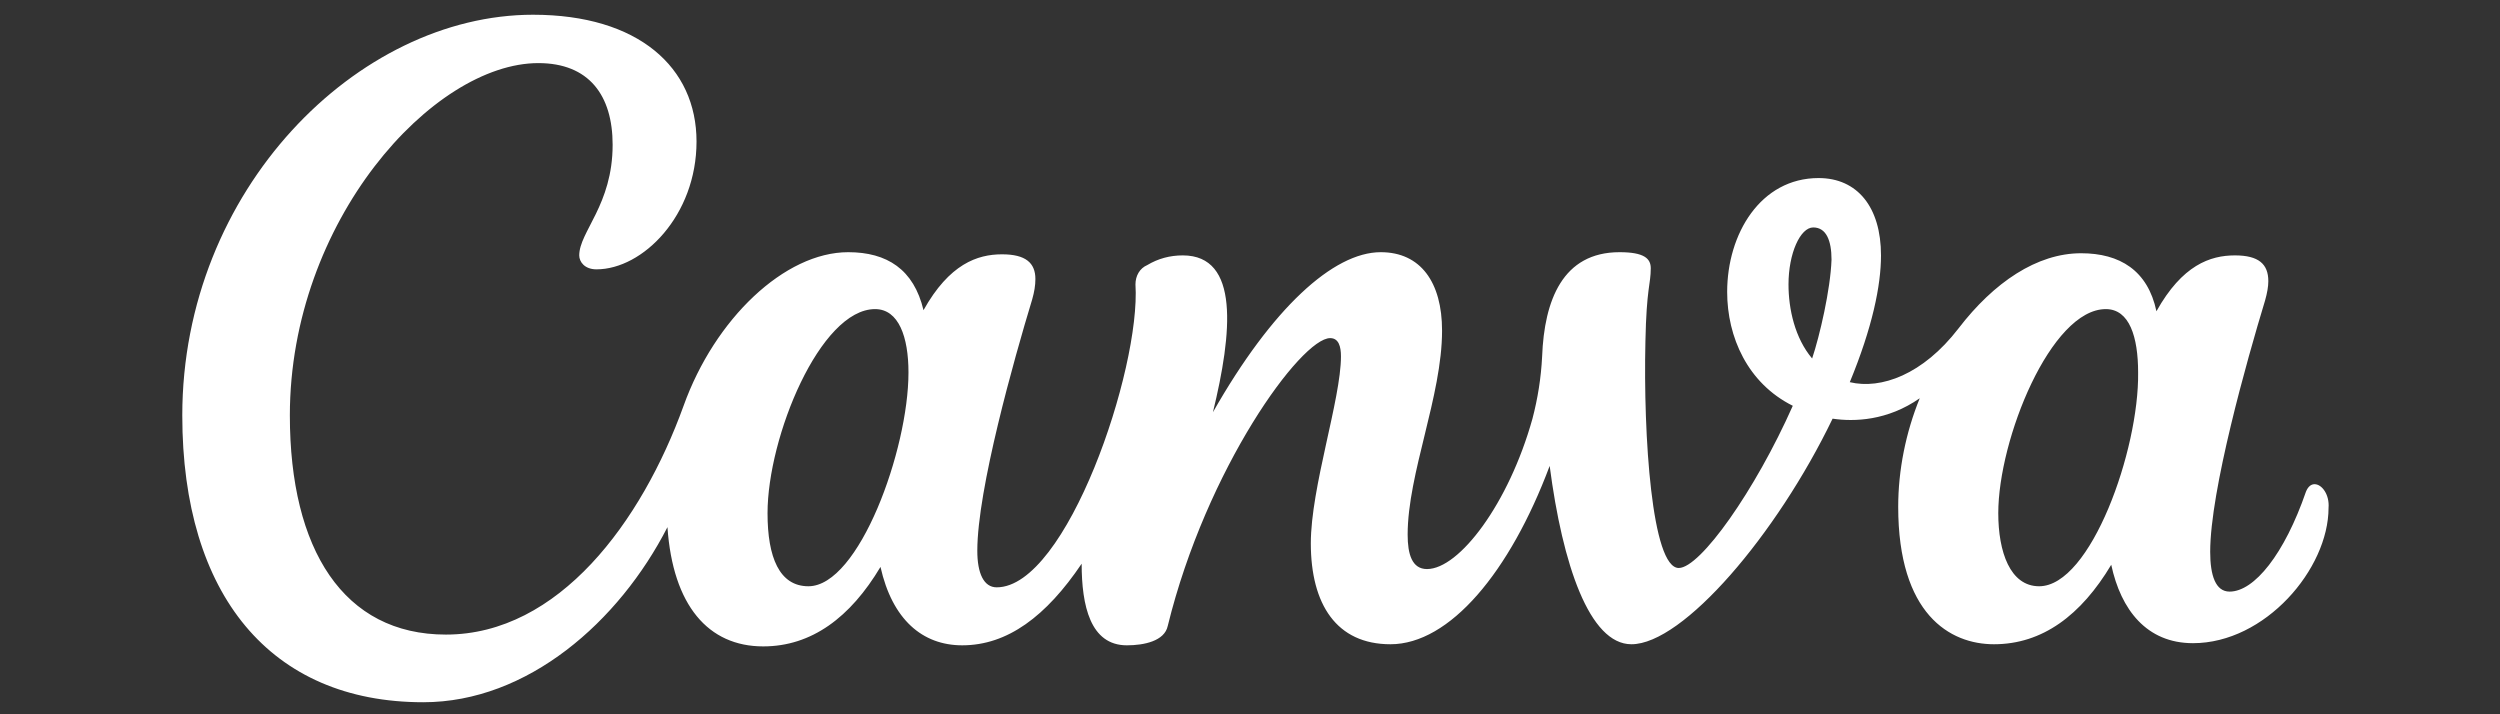 <svg xmlns="http://www.w3.org/2000/svg" xmlns:xlink="http://www.w3.org/1999/xlink" width="280" zoomAndPan="magnify" viewBox="0 0 210 60" height="80" preserveAspectRatio="xMidYMid meet" version="1.0"><rect x="0" y="0" width="210" height="60" fill="#333333" stroke="none"/><defs><clipPath id="725063b9bb"><path d="M 15.125 1.238 L 195.875 1.238 L 195.875 58.988 L 15.125 58.988 Z M 15.125 1.238 " clip-rule="nonzero"/></clipPath></defs><g clip-path="url(#725063b9bb)"><path fill="#ffffff" d="M 194.422 40.672 C 194.152 40.672 193.879 40.852 193.699 41.305 C 191.895 46.539 189.363 49.695 187.285 49.695 C 186.109 49.695 185.656 48.344 185.656 46.355 C 185.656 41.215 188.73 30.297 190.266 25.242 C 190.445 24.609 190.539 24.07 190.539 23.617 C 190.539 22.176 189.723 21.453 187.734 21.453 C 185.656 21.453 183.309 22.266 181.141 26.145 C 180.414 22.715 178.066 21.273 174.812 21.273 C 171.109 21.273 167.492 23.707 164.512 27.59 C 161.527 31.469 158.004 32.73 155.383 32.102 C 157.281 27.5 158.004 23.98 158.004 21.453 C 158.004 17.391 156.016 14.957 152.762 14.957 C 147.883 14.957 145.082 19.648 145.082 24.52 C 145.082 28.309 146.797 32.191 150.594 34.086 C 147.43 41.215 142.82 47.711 141.016 47.711 C 138.754 47.711 138.031 36.613 138.215 28.672 C 138.305 24.16 138.664 23.891 138.664 22.535 C 138.664 21.723 138.121 21.184 136.043 21.184 C 131.254 21.184 129.719 25.242 129.539 29.934 C 129.449 31.738 129.176 33.453 128.727 35.168 C 126.738 42.297 122.578 47.801 119.867 47.801 C 118.602 47.801 118.242 46.539 118.242 44.914 C 118.242 39.77 121.133 33.273 121.133 27.77 C 121.133 23.707 119.328 21.184 115.984 21.184 C 112.008 21.184 106.855 25.875 101.887 34.625 C 103.512 27.949 104.145 21.453 99.355 21.453 C 98.27 21.453 97.277 21.723 96.371 22.266 C 95.738 22.535 95.379 23.168 95.379 23.891 C 95.832 31.016 89.594 49.336 83.723 49.336 C 82.637 49.336 82.094 48.16 82.094 46.266 C 82.094 41.125 85.168 30.207 86.703 25.152 C 86.883 24.52 86.973 23.98 86.973 23.438 C 86.973 22.086 86.16 21.363 84.172 21.363 C 82.094 21.363 79.746 22.176 77.574 26.055 C 76.762 22.625 74.504 21.184 71.25 21.184 C 65.918 21.184 60.043 26.777 57.422 34.086 C 53.898 43.832 46.941 53.305 37.453 53.305 C 28.867 53.305 24.348 46.176 24.348 34.898 C 24.348 18.566 36.367 5.301 45.223 5.301 C 49.473 5.301 51.461 8.008 51.461 12.16 C 51.461 17.211 48.656 19.469 48.656 21.453 C 48.656 21.992 49.109 22.625 50.102 22.625 C 53.988 22.625 58.508 18.113 58.508 11.887 C 58.508 5.66 53.629 1.238 44.773 1.238 C 30.043 1.238 15.312 15.949 15.312 34.898 C 15.312 49.965 22.723 58.988 35.555 58.988 C 44.32 58.988 52 52.223 56.066 44.281 C 56.52 50.867 59.5 54.297 64.109 54.297 C 68.176 54.297 71.43 51.863 73.961 47.621 C 74.953 52.043 77.484 54.207 80.828 54.207 C 84.625 54.207 87.879 51.77 90.859 47.352 C 90.859 50.867 91.582 54.207 94.656 54.207 C 96.102 54.207 97.82 53.848 98.09 52.582 C 101.344 39.32 109.297 28.402 111.734 28.402 C 112.457 28.402 112.641 29.121 112.641 29.934 C 112.641 33.543 110.109 40.941 110.109 45.637 C 110.109 50.777 112.277 54.117 116.797 54.117 C 121.766 54.117 126.828 48.07 130.172 39.137 C 131.254 47.441 133.516 54.117 137.039 54.117 C 141.375 54.117 149.238 44.914 153.938 35.168 C 155.746 35.438 158.547 35.348 161.258 33.453 C 160.082 36.34 159.449 39.5 159.449 42.566 C 159.449 51.59 163.789 54.117 167.492 54.117 C 171.559 54.117 174.812 51.68 177.344 47.441 C 178.156 51.23 180.324 54.027 184.211 54.027 C 190.266 54.027 195.598 47.801 195.598 42.656 C 195.688 41.574 195.055 40.672 194.422 40.672 Z M 67.906 49.246 C 65.465 49.246 64.473 46.809 64.473 43.109 C 64.473 36.703 68.898 25.965 73.508 25.965 C 75.496 25.965 76.312 28.309 76.312 31.289 C 76.312 37.785 72.152 49.246 67.906 49.246 Z M 152.219 30.113 C 150.773 28.402 150.234 25.965 150.234 23.891 C 150.234 21.273 151.227 19.105 152.312 19.105 C 153.395 19.105 153.848 20.188 153.848 21.812 C 153.758 24.34 152.852 28.219 152.219 30.113 Z M 171.289 49.246 C 168.848 49.246 167.855 46.355 167.855 43.109 C 167.855 36.883 172.281 25.965 176.891 25.965 C 178.879 25.965 179.602 28.309 179.602 31.289 C 179.691 37.785 175.625 49.246 171.289 49.246 Z M 171.289 49.246 " fill-opacity="1" fill-rule="nonzero"/></g></svg>